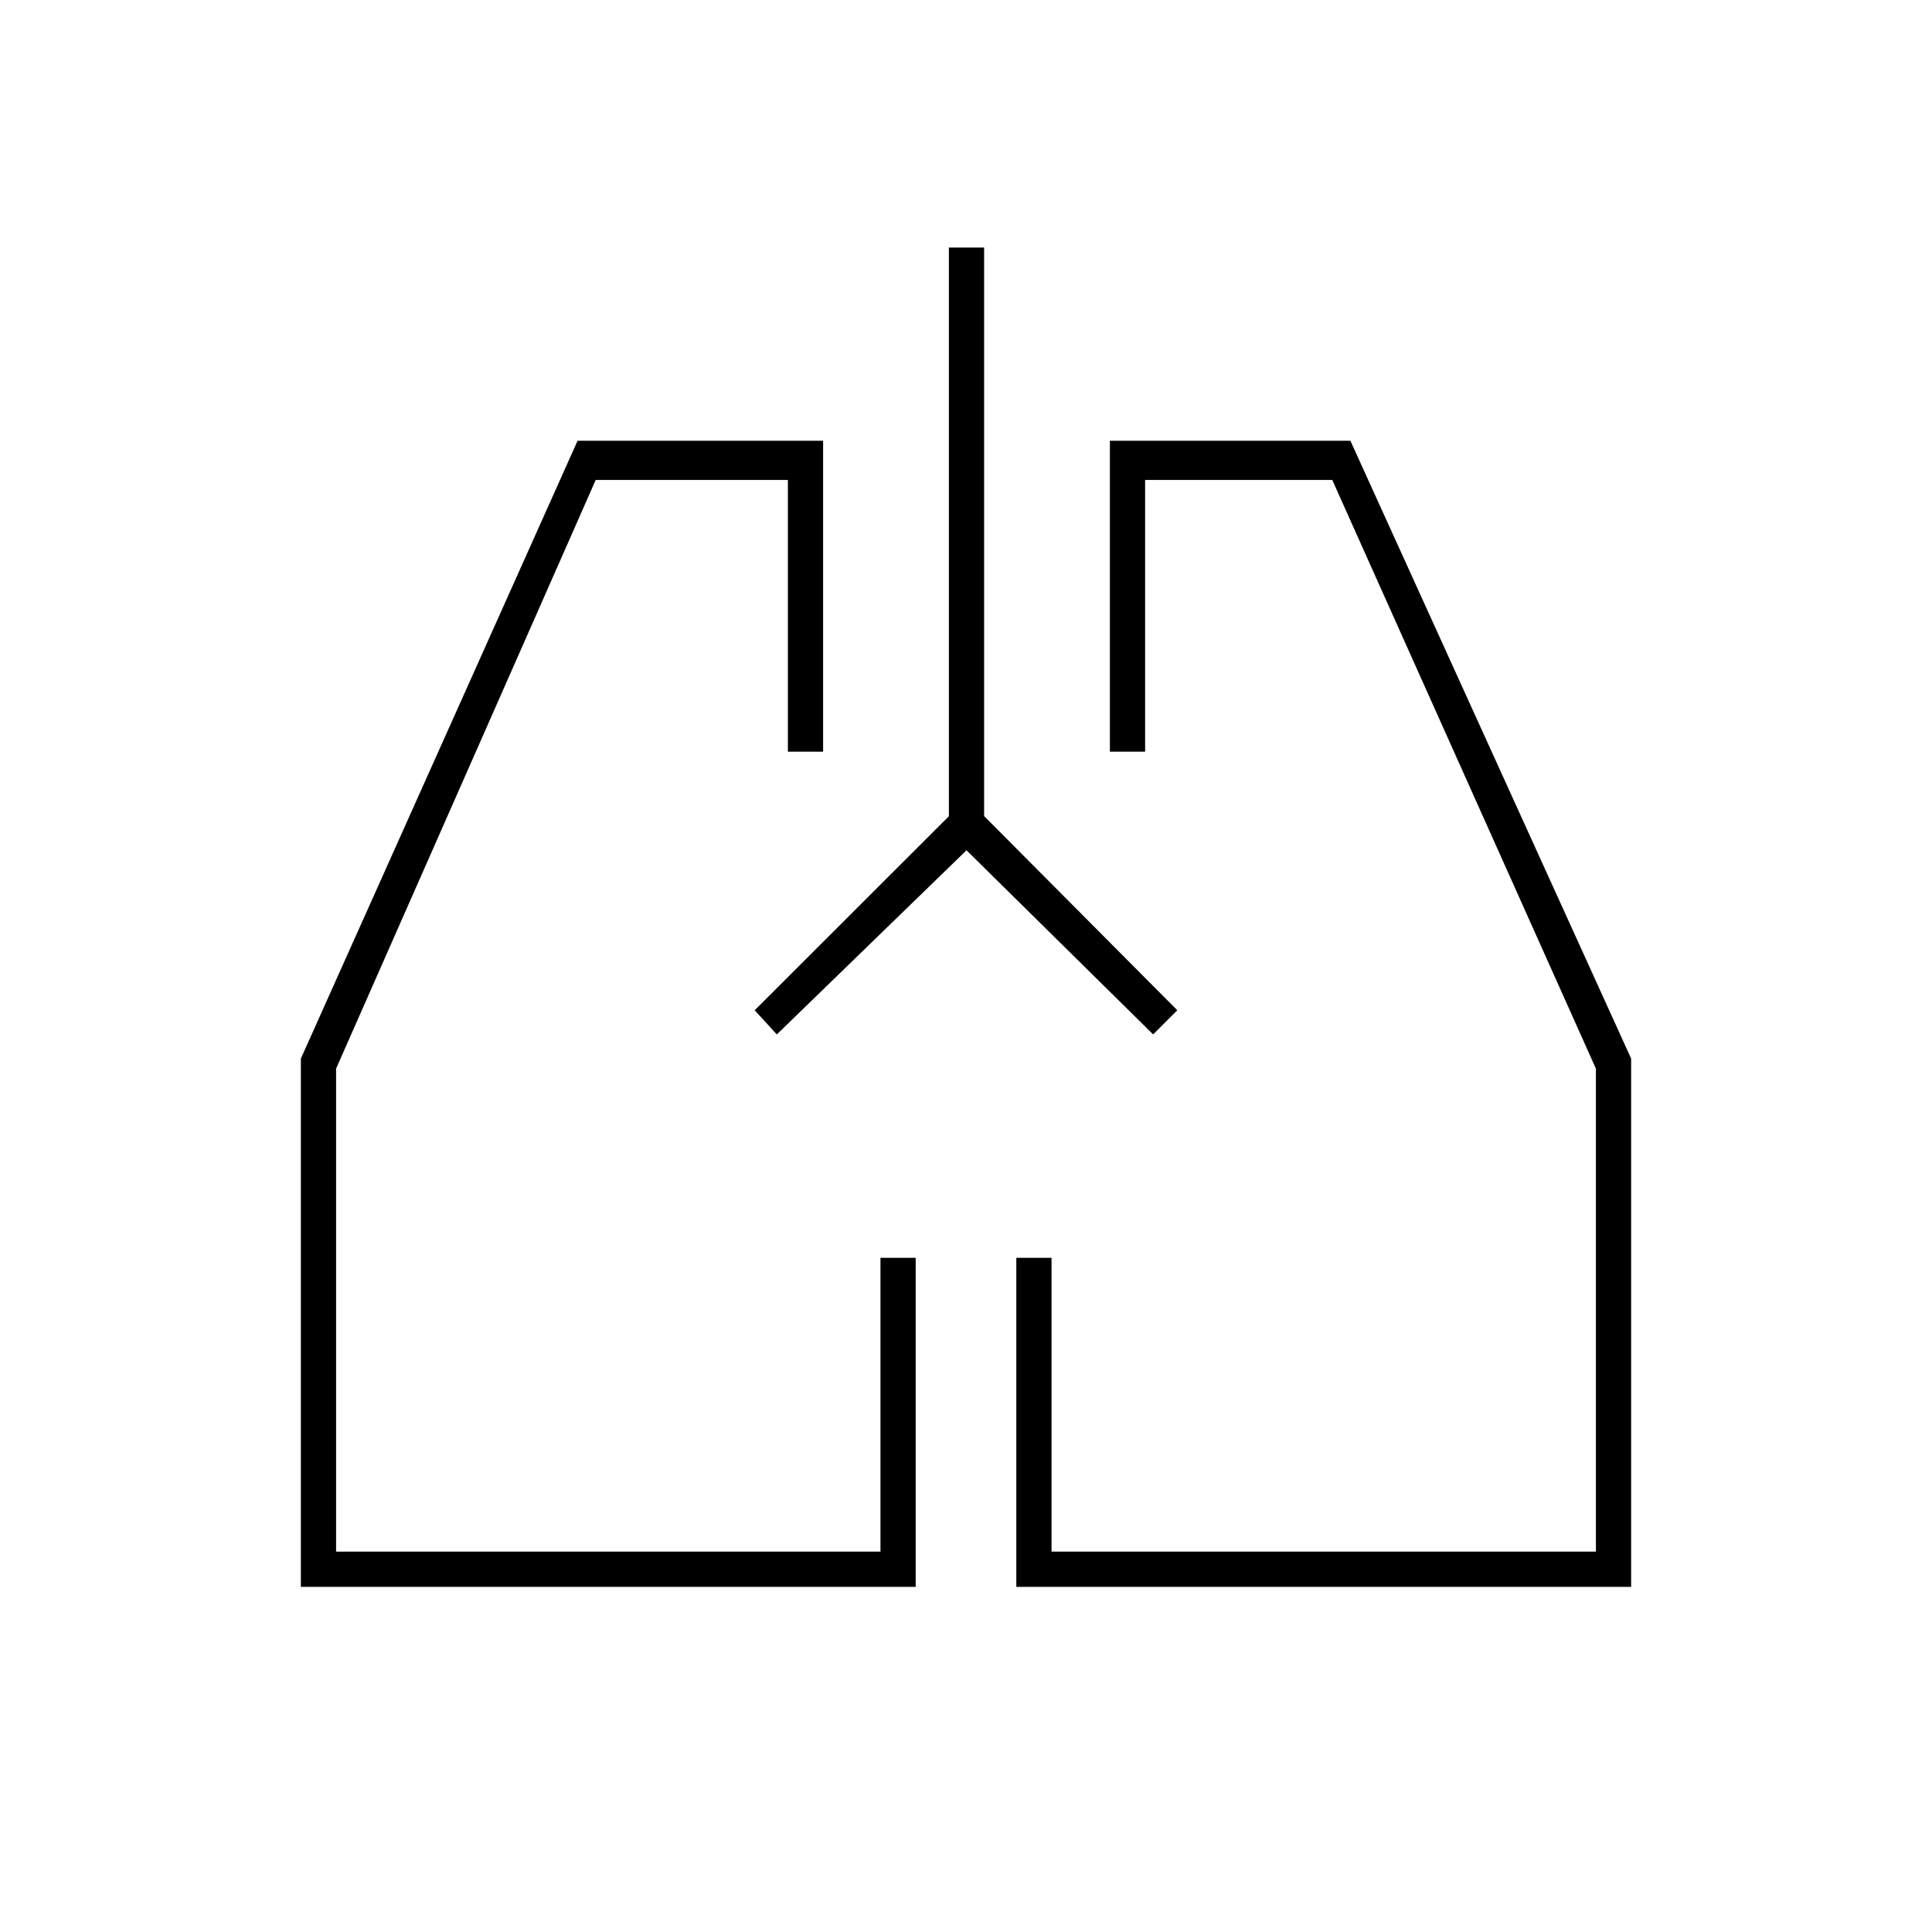 <svg xmlns="http://www.w3.org/2000/svg" height="20" viewBox="0 -960 960 960" width="20"><path d="M455-171.5H149.5V-434L287-741h122v154.5h-17.5v-135H296L167-429v240h270.5v-146H455v163.5Zm355.5 0H505V-335h17.5v146H793v-240L662-721.5h-93v135h-17.5V-741H671l139.5 307v262.5ZM381-453Zm199 0Zm-99.75-84.5L386-446l-11-12 96.5-96.42V-837H489v282.5l96 96.5-12 12-92.75-91.5Z"/></svg>